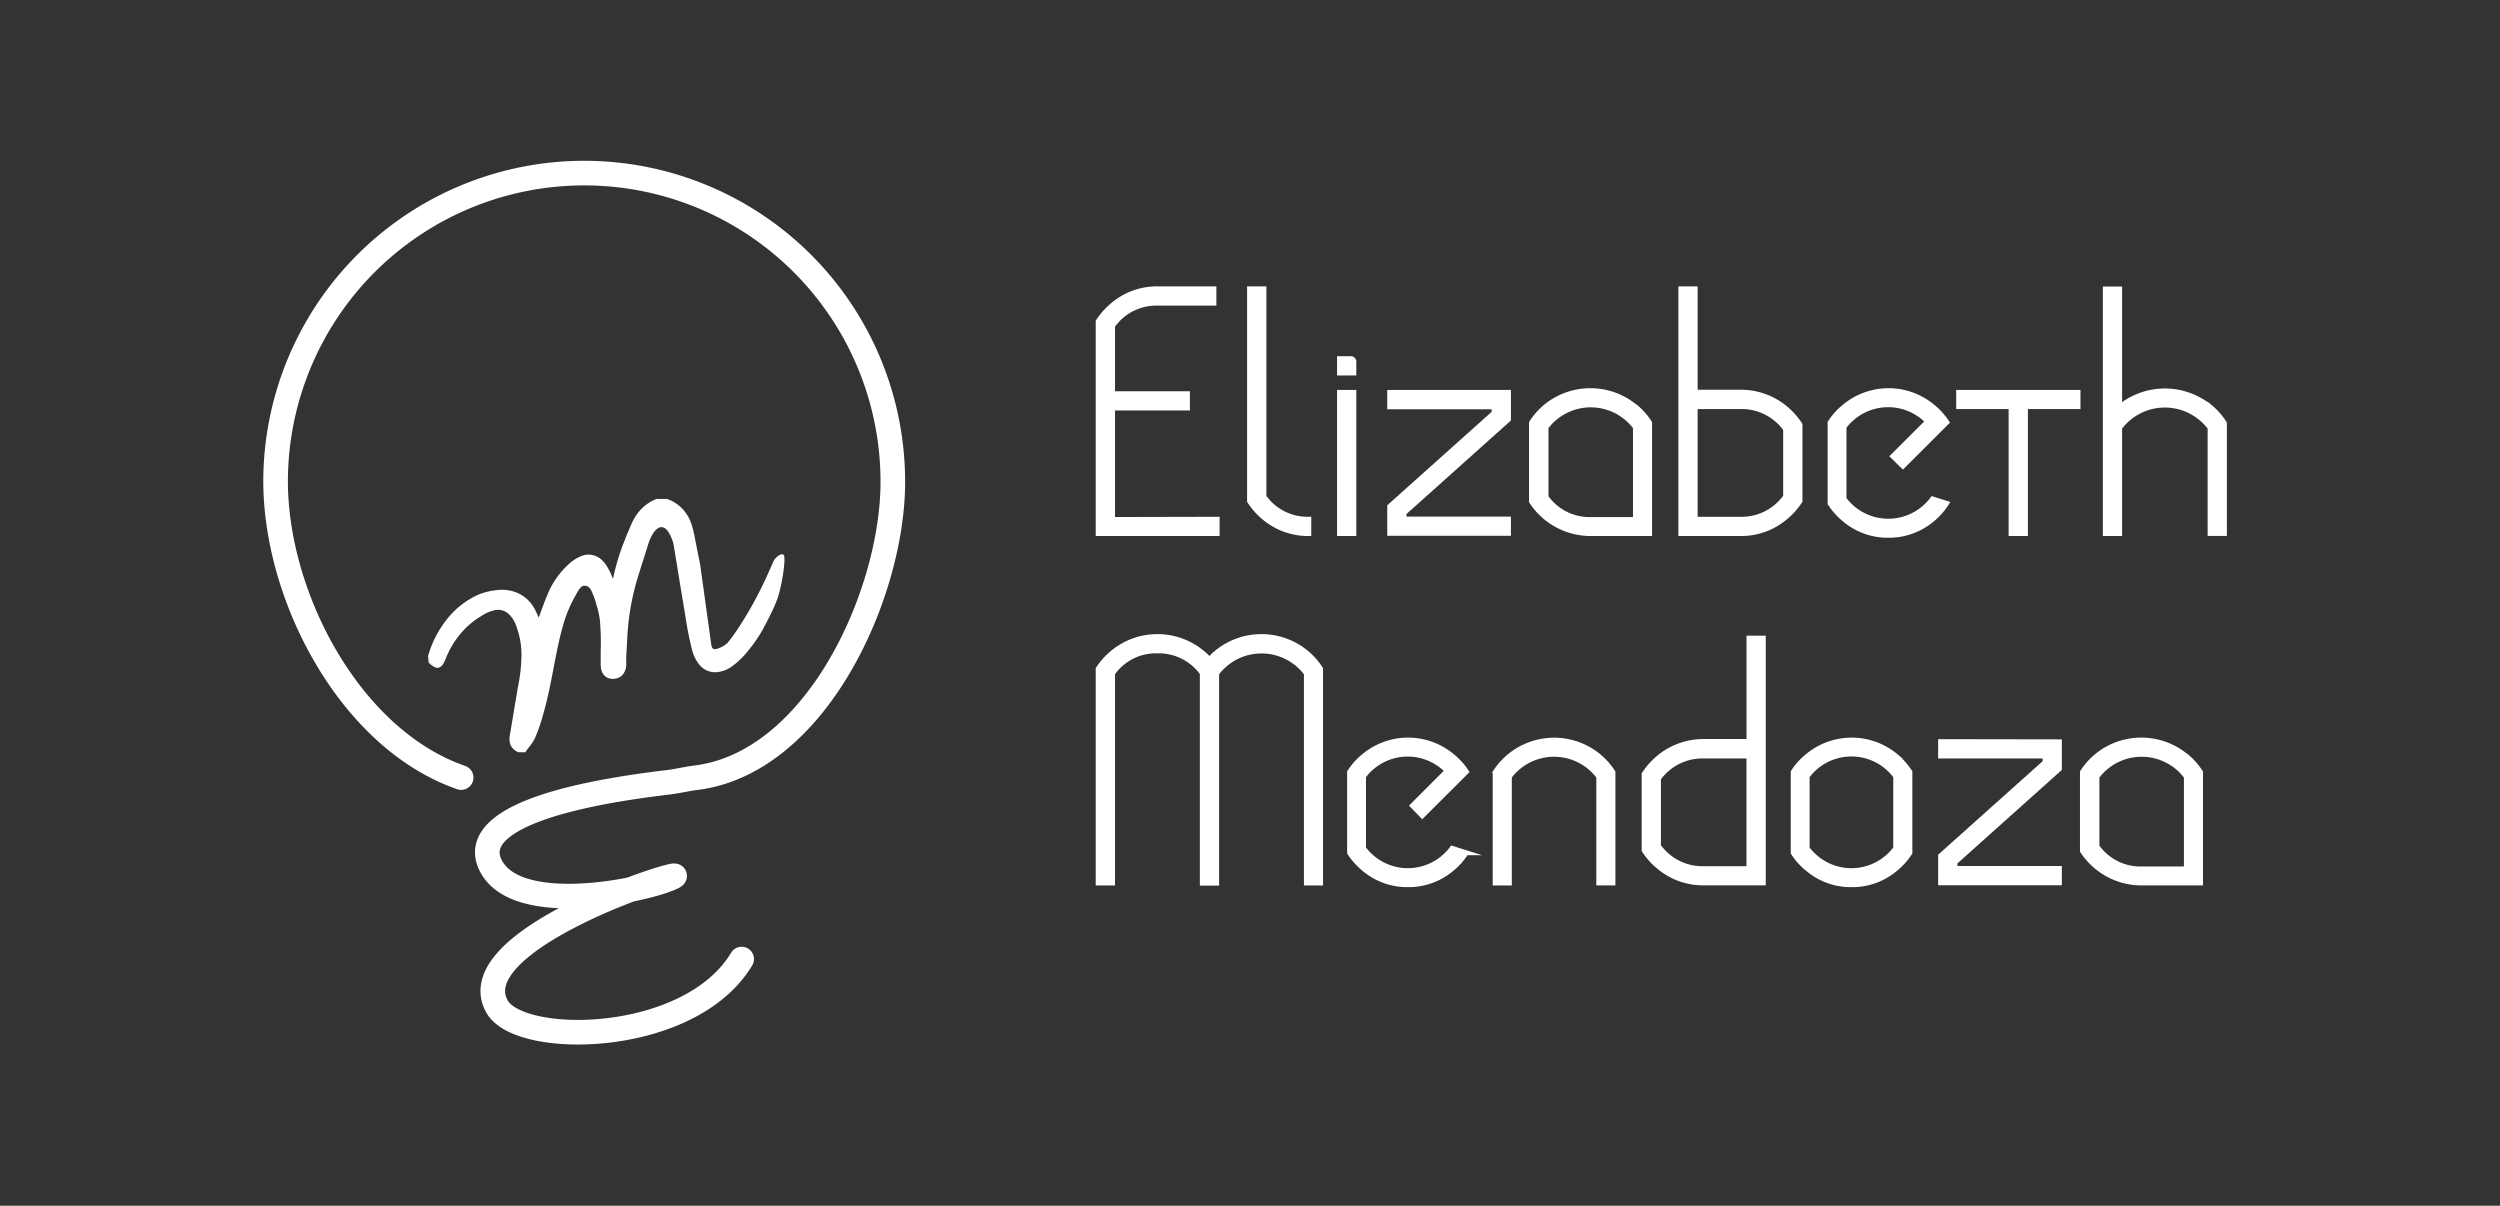 <svg id="Capa_1" data-name="Capa 1" xmlns="http://www.w3.org/2000/svg" viewBox="0 0 508 245"><rect x="0" y="0" width="508" height="245" fill="#333333" stroke="none"/><defs><style>.cls-1,.cls-3{fill:#fff;}.cls-1,.cls-2{stroke:#fff;stroke-miterlimit:10;}.cls-2{fill:none;stroke-linecap:round;stroke-width:5px;}</style></defs><title>Mesa de trabajo 5</title><path class="cls-1" d="M247.32,105.51v2.91H223.15V65.32a14.6,14.6,0,0,1,2.92-3.3,13.85,13.85,0,0,1,9.15-3.33h11.45V61.6H235.26a10.86,10.86,0,0,0-9.19,4.62V80h15.22v2.91H226.07v22.65Z"/><path class="cls-1" d="M256.83,105.13a14.6,14.6,0,0,1-2.92-3.3V58.69h2.92v42.24a10.85,10.85,0,0,0,9.12,4.58v2.91A13.84,13.84,0,0,1,256.83,105.13Z"/><path class="cls-1" d="M274.41,72.88a.61.61,0,0,1,.69.69v2.22h-2.91V72.88Zm-2.22,6.86h2.91v28.68h-2.91Z"/><path class="cls-1" d="M306.52,79.74v5.48l-21.22,19v1.25h21.22v2.91H282.39v-5.48l21.22-19V82.66H282.39V79.74Z"/><path class="cls-1" d="M332.32,82.66a13.74,13.74,0,0,1,2.88,3.26v22.5h-12a14.34,14.34,0,0,1-12-6.52v-16a14.2,14.2,0,0,1,2.88-3.26,14.29,14.29,0,0,1,18.17,0Zm0,4.16a11.35,11.35,0,0,0-18.17,0V101a10.81,10.81,0,0,0,9.09,4.57h9.08Z"/><path class="cls-1" d="M362.84,83a14.84,14.84,0,0,1,2.92,3.3v15.5a14.57,14.57,0,0,1-2.92,3.29,13.88,13.88,0,0,1-9.08,3.33H341.55V58.69h2.91v21h9.23A14.19,14.19,0,0,1,362.84,83Zm0,4.2a11,11,0,0,0-9.19-4.58h-9.19v22.89h9.19a10.94,10.94,0,0,0,9.19-4.61Z"/><path class="cls-1" d="M384.62,92.71l7.08-7.07a11.18,11.18,0,0,0-17,1.11v14.63a11.21,11.21,0,0,0,18,0l2.84.9a14.15,14.15,0,0,1-2.84,3.23,13.69,13.69,0,0,1-9,3.26h0a13.53,13.53,0,0,1-8.95-3.26,13.85,13.85,0,0,1-2.88-3.23V85.88a13.81,13.81,0,0,1,2.88-3.22,14,14,0,0,1,18,0,13.75,13.75,0,0,1,2.84,3.15l0,0-8.92,8.91Z"/><path class="cls-1" d="M422.25,79.74v2.88H411.57v25.8h-2.92V82.62H398V79.74Z"/><path class="cls-1" d="M449.09,82.69A14,14,0,0,1,452,86v22.4h-2.91V86.92a11.47,11.47,0,0,0-18.38,0v21.5H427.8V58.73h2.91v24a14.48,14.48,0,0,1,18.38,0Z"/><path class="cls-1" d="M265.46,132.64a14.41,14.41,0,0,1,2.88,3.26v43.52h-2.88V136.84a11.4,11.4,0,0,0-18.24,0v42.62h-2.91V136.8a10.87,10.87,0,0,0-9.12-4.54,10.75,10.75,0,0,0-9.12,4.58v42.58h-2.92V135.9a14.84,14.84,0,0,1,2.92-3.26,14.29,14.29,0,0,1,18.24,0,13.52,13.52,0,0,1,1.45,1.39,11.72,11.72,0,0,1,1.43-1.39,14.33,14.33,0,0,1,18.27,0Z"/><path class="cls-1" d="M287,163.71l7.07-7.07a11.17,11.17,0,0,0-17,1.11v14.63a11.2,11.2,0,0,0,18,0l2.85.9a14.19,14.19,0,0,1-2.85,3.23,13.64,13.64,0,0,1-9,3.26h0a13.53,13.53,0,0,1-8.95-3.26,13.85,13.85,0,0,1-2.88-3.23v-16.4a13.81,13.81,0,0,1,2.88-3.22,14,14,0,0,1,18,0,13.8,13.8,0,0,1,2.85,3.15l0,0L289,165.76Z"/><path class="cls-1" d="M324.87,153.66a14.2,14.2,0,0,1,2.88,3.26v22.5h-2.88v-21.6a11.35,11.35,0,0,0-18.17,0v21.6h-2.88v-22.5a14.26,14.26,0,0,1,21.05-3.26Z"/><path class="cls-1" d="M346.16,150.67h9.23v-21h2.91v49.73H346.09a13.88,13.88,0,0,1-9.08-3.33,14.34,14.34,0,0,1-2.92-3.29V157.3A14.6,14.6,0,0,1,337,154,14.19,14.19,0,0,1,346.16,150.67ZM337,171.9a10.94,10.94,0,0,0,9.19,4.61h9.19V153.62H346.2A11,11,0,0,0,337,158.2Z"/><path class="cls-1" d="M385.21,153.66a13.81,13.81,0,0,1,2.88,3.22v16.4a13.85,13.85,0,0,1-2.88,3.23,13.53,13.53,0,0,1-8.95,3.26h0a13.57,13.57,0,0,1-9-3.26,13.42,13.42,0,0,1-2.88-3.23v-16.4a13.37,13.37,0,0,1,2.88-3.22,14,14,0,0,1,18,0Zm0,4.09a11.2,11.2,0,0,0-18,0v14.63a11.2,11.2,0,0,0,18,0Z"/><path class="cls-1" d="M418.47,150.74v5.48l-21.22,19v1.25h21.22v2.91H394.33v-5.48l21.23-19v-1.28H394.33v-2.92Z"/><path class="cls-1" d="M444.27,153.66a14.2,14.2,0,0,1,2.88,3.26v22.5h-12a14.34,14.34,0,0,1-12-6.52v-16a14.2,14.2,0,0,1,2.88-3.26,14.29,14.29,0,0,1,18.17,0Zm0,4.16a11.35,11.35,0,0,0-18.17,0V172a10.81,10.81,0,0,0,9.08,4.57h9.09Z"/><path class="cls-2" d="M93.71,158c-22.8-7.89-38.13-37.42-37.7-61.23A62.71,62.71,0,0,1,181.42,98c0,22.5-15.49,57.27-40.35,60.08-1,.12-3.88.72-5.26.88-28.77,3.41-39,9.48-36.4,16.23,4.54,11.54,32,5.7,37.28,3.07S93.11,190.51,101,204.54c4.63,8.23,39.19,7.88,49.71-9.66"/><path class="cls-3" d="M87.13,133.29a20.68,20.68,0,0,1,4.6-8,14.43,14.43,0,0,1,9.35-4.88,7,7,0,0,1,7.6,4.73c.32.78.54,1.59.79,2.31.91-2.34,1.72-4.73,2.77-7a15.5,15.5,0,0,1,4.51-5.8c2.39-1.89,4.55-1.51,6,1.15a47.6,47.6,0,0,1,2,4.69c.49-2.06.86-4.13,1.48-6.11q1.2-3.81,2.76-7.49a8.32,8.32,0,0,1,4.49-4.68h1.7c2.83,1,4.21,3.12,4.86,5.86.53,2.24,1.07,4.48,1.44,6.75.87,5.37,1.63,10.77,2.45,16.15.19,1.19.84,1.68,2,1.24a5.53,5.53,0,0,0,2.43-1.61,76.64,76.64,0,0,0,9-16.31,2.48,2.48,0,0,1,1.54-1.4c.57-.06-.39,6.81-1.58,9.45-1.83,4.07-3.86,8-7.11,11.2a13.73,13.73,0,0,1-1.77,1.46c-3,2-5.87,1.17-7-2.27a37.34,37.34,0,0,1-1.3-6.15c-.85-5.31-1.59-10.63-2.45-15.93a9,9,0,0,0-1.05-2.82c-1.07-1.94-3.08-2.06-4.41-.26a9.21,9.21,0,0,0-1.3,2.58c-1.82,5.66-3.73,11.29-4.26,17.26-.18,2-.27,4-.38,6,0,.53,0,1.05,0,1.58,0,1.27-.66,1.95-1.7,1.91s-1.45-.68-1.44-2c0-2.83.17-5.67-.07-8.48a24.92,24.92,0,0,0-1.43-5.84c-.43-1.22-1.13-2.59-2.69-2.65s-2.13,1.31-2.78,2.4c-2.18,3.67-3.13,7.77-4,11.89-1.19,5.78-1.94,11.66-4.17,17.17a14.63,14.63,0,0,1-1.67,2.54h-.73a2,2,0,0,1-1.12-2.48c.7-4.06,1.42-8.13,1.94-12.21a20,20,0,0,0-1-10.63c-1.38-3.22-3.81-4.13-6.87-2.42a18.12,18.12,0,0,0-8.11,9.49c-.81,2.07-1.69,2.34-3.25.76Z"/><path class="cls-3" d="M87,133.27A21.18,21.18,0,0,1,90.68,126a17.09,17.09,0,0,1,6.37-5.1,13.34,13.34,0,0,1,4-1,8.11,8.11,0,0,1,4.22.63,7.41,7.41,0,0,1,3.19,2.88,18.58,18.58,0,0,1,1.61,3.83l-1.23,0c.79-2.11,1.51-4.29,2.41-6.42a16.72,16.72,0,0,1,4-5.88,8.45,8.45,0,0,1,3.14-2.05,3.77,3.77,0,0,1,2.11-.08,4.11,4.11,0,0,1,1.82,1,7.15,7.15,0,0,1,1.18,1.55c.3.53.55,1.07.79,1.61.47,1.08.86,2.15,1.3,3.16l-1.6.14c.39-1.67.7-3.4,1.16-5.13s1-3.38,1.65-5c.31-.82.63-1.64,1-2.46l.52-1.22a10.73,10.73,0,0,1,.65-1.26,8.88,8.88,0,0,1,4.27-3.75l.17-.06h2l.13,0a7.65,7.65,0,0,1,3.13,2,8.47,8.47,0,0,1,1.85,3.14,24.28,24.28,0,0,1,.78,3.34l.66,3.29.33,1.64.22,1.64.46,3.3.91,6.59.46,3.29c.08.53.14,1.16.23,1.59s.32.7.66.71a3.47,3.47,0,0,0,1.35-.44,4.89,4.89,0,0,0,1.26-.85c.64-.76,1.32-1.72,1.93-2.61a77.6,77.6,0,0,0,6.35-11.6l.67-1.51.34-.77a2.7,2.7,0,0,1,.52-.76,2.74,2.74,0,0,1,.72-.58,1.42,1.42,0,0,1,.49-.18.27.27,0,0,1,.15,0,.32.32,0,0,1,.2.11.52.52,0,0,1,.12.21,1.66,1.66,0,0,1,.05.26,9,9,0,0,1-.05,1.73,33.76,33.76,0,0,1-1.3,6.58,30.57,30.57,0,0,1-1.33,3.09c-.48,1-1,2-1.53,3a30.29,30.29,0,0,1-3.88,5.49,15.87,15.87,0,0,1-2.53,2.3,6.15,6.15,0,0,1-3.33,1.21,4.36,4.36,0,0,1-1.84-.37,4.85,4.85,0,0,1-1.47-1.14,8,8,0,0,1-1.53-3.18,65,65,0,0,1-1.3-6.59l-1.09-6.55-1.07-6.56c-.09-.54-.18-1.13-.27-1.61a7.87,7.87,0,0,0-.47-1.42c-.44-1-.93-1.77-1.61-2-1.36-.47-2.63,1.77-3.15,3.71-.67,2.12-1.35,4.22-2,6.33a50.73,50.73,0,0,0-2.19,12.88l-.19,3.3V135a3.18,3.18,0,0,1-.83,2.22,2.41,2.41,0,0,1-1.26.66,3.15,3.15,0,0,1-1.26,0,2.26,2.26,0,0,1-1.26-.81,2.91,2.91,0,0,1-.51-1.2,6.39,6.39,0,0,1-.07-1V134l0-1.67a51,51,0,0,0-.18-6.47,21.39,21.39,0,0,0-.71-3.08,15.76,15.76,0,0,0-1.06-2.87,1.82,1.82,0,0,0-.73-.75,1.3,1.3,0,0,0-.88-.1c-.47.07-1,.92-1.55,1.94a26.62,26.62,0,0,0-2.48,5.88c-1.21,4.16-1.87,8.55-2.78,12.91-.46,2.18-1,4.37-1.65,6.53-.34,1.08-.7,2.15-1.14,3.2a5.9,5.9,0,0,1-.4.86,7.45,7.45,0,0,1-.5.78c-.35.48-.69.9-1,1.32l-.26.38h-1.37l-.18-.07a2.79,2.79,0,0,1-1.54-1.66,4.23,4.23,0,0,1,0-2l.53-3.19,1.07-6.38a33.74,33.74,0,0,0,.71-6.34,16.59,16.59,0,0,0-1.1-6.13,5.88,5.88,0,0,0-1.62-2.44,3.19,3.19,0,0,0-2.64-.67,7.75,7.75,0,0,0-2.79,1.2A16.59,16.59,0,0,0,95.3,127a18,18,0,0,0-3.89,5c-.25.47-.48,1-.69,1.45A8,8,0,0,1,90,135a1.83,1.83,0,0,1-.66.6,1.18,1.18,0,0,1-.92,0,4.12,4.12,0,0,1-1.34-1l0,0v-.05Zm.2,0,0,1.2,0-.08a3.79,3.79,0,0,0,1.26.88,1,1,0,0,0,1.17-.54,6.94,6.94,0,0,0,.66-1.43c.2-.51.42-1,.65-1.5a18.54,18.54,0,0,1,3.83-5.35,17.73,17.73,0,0,1,2.58-2.07,8.46,8.46,0,0,1,3.1-1.42,4.22,4.22,0,0,1,3.47.8,7,7,0,0,1,2,2.84c1.82,4.17,1.54,8.9.82,13.11l-1,6.44-.49,3.22a2.6,2.6,0,0,0,0,1.21,1,1,0,0,0,.64.6l-.36-.08h.73l-.72.38a11.61,11.61,0,0,0,1.66-2.65c.39-1,.72-2,1-3.08.61-2.08,1.07-4.22,1.49-6.38.83-4.33,1.51-8.73,2.75-13.1A28.13,28.13,0,0,1,115.2,120c.27-.45.52-1,.91-1.5a3.55,3.55,0,0,1,1.85-1.39,3.34,3.34,0,0,1,2.35.23,3.87,3.87,0,0,1,1.61,1.54,8.65,8.65,0,0,1,.75,1.72c.19.54.36,1.07.53,1.62a23.24,23.24,0,0,1,.79,3.39,46,46,0,0,1,.19,6.81l0,1.66v.82a3.11,3.11,0,0,0,0,.64.78.78,0,0,0,.11.32s0,0,.12.07a1,1,0,0,0,.39,0,.28.28,0,0,0,.19-.09,1.24,1.24,0,0,0,.25-.84l0-1.68.23-3.34c.09-1.11.12-2.21.25-3.34s.3-2.25.51-3.36c.42-2.22,1-4.4,1.62-6.55s1.33-4.25,2-6.36a10.62,10.62,0,0,1,1.55-3.22,4.24,4.24,0,0,1,1.56-1.36,3,3,0,0,1,2.23-.18,3.44,3.44,0,0,1,1.73,1.28,8.72,8.72,0,0,1,.88,1.63,9,9,0,0,1,.55,1.74c.1.61.16,1.11.25,1.67l1,6.59.93,6.58a63.63,63.63,0,0,0,1.11,6.49,6.88,6.88,0,0,0,1.24,2.8,3.18,3.18,0,0,0,2.51,1.22c2,0,3.79-1.56,5.26-3.1,3-3.15,5-7.21,6.71-11.21a33.38,33.38,0,0,0,1.33-6.43,9.71,9.71,0,0,0,.06-1.6s0-.11,0-.14l0,0s0,0,.12.06.06,0,0,0a.91.91,0,0,0-.29.1,2.46,2.46,0,0,0-.56.47,2,2,0,0,0-.41.61l-.32.76-.66,1.53a77.67,77.67,0,0,1-6.29,11.76c-.64.94-1.2,1.83-2,2.77a5.91,5.91,0,0,1-1.46,1.06c-.26.13-.52.25-.79.36a2.57,2.57,0,0,1-1,.22,1.55,1.55,0,0,1-1.08-.45,2.19,2.19,0,0,1-.51-.94c-.09-.33-.12-.6-.17-.87l-.13-.82-.54-3.28-1.09-6.56-.54-3.28-.27-1.64-.36-1.61-.73-3.21a26.76,26.76,0,0,0-.81-3.12,6.18,6.18,0,0,0-4-4l.27,0h-1.7l.33-.06a7,7,0,0,0-3.42,3.06,16.76,16.76,0,0,0-1,2.25c-.32.8-.63,1.61-.92,2.42-.6,1.61-1.19,3.27-1.65,4.88s-.78,3.34-1.2,5.06l-.61,2.52-1-2.38c-.45-1.08-.83-2.16-1.26-3.17a8.09,8.09,0,0,0-1.58-2.64,2.21,2.21,0,0,0-2.34-.62,7,7,0,0,0-2.53,1.67,15.17,15.17,0,0,0-3.68,5.33c-.92,2-1.69,4.18-2.55,6.31l-.66,1.62-.57-1.65a17.92,17.92,0,0,0-1.4-3.62,6.2,6.2,0,0,0-2.64-2.51c-2.23-1.09-5-.66-7.42.23a16.45,16.45,0,0,0-6.27,4.65A21.8,21.8,0,0,0,87.23,133.3Z"/></svg>